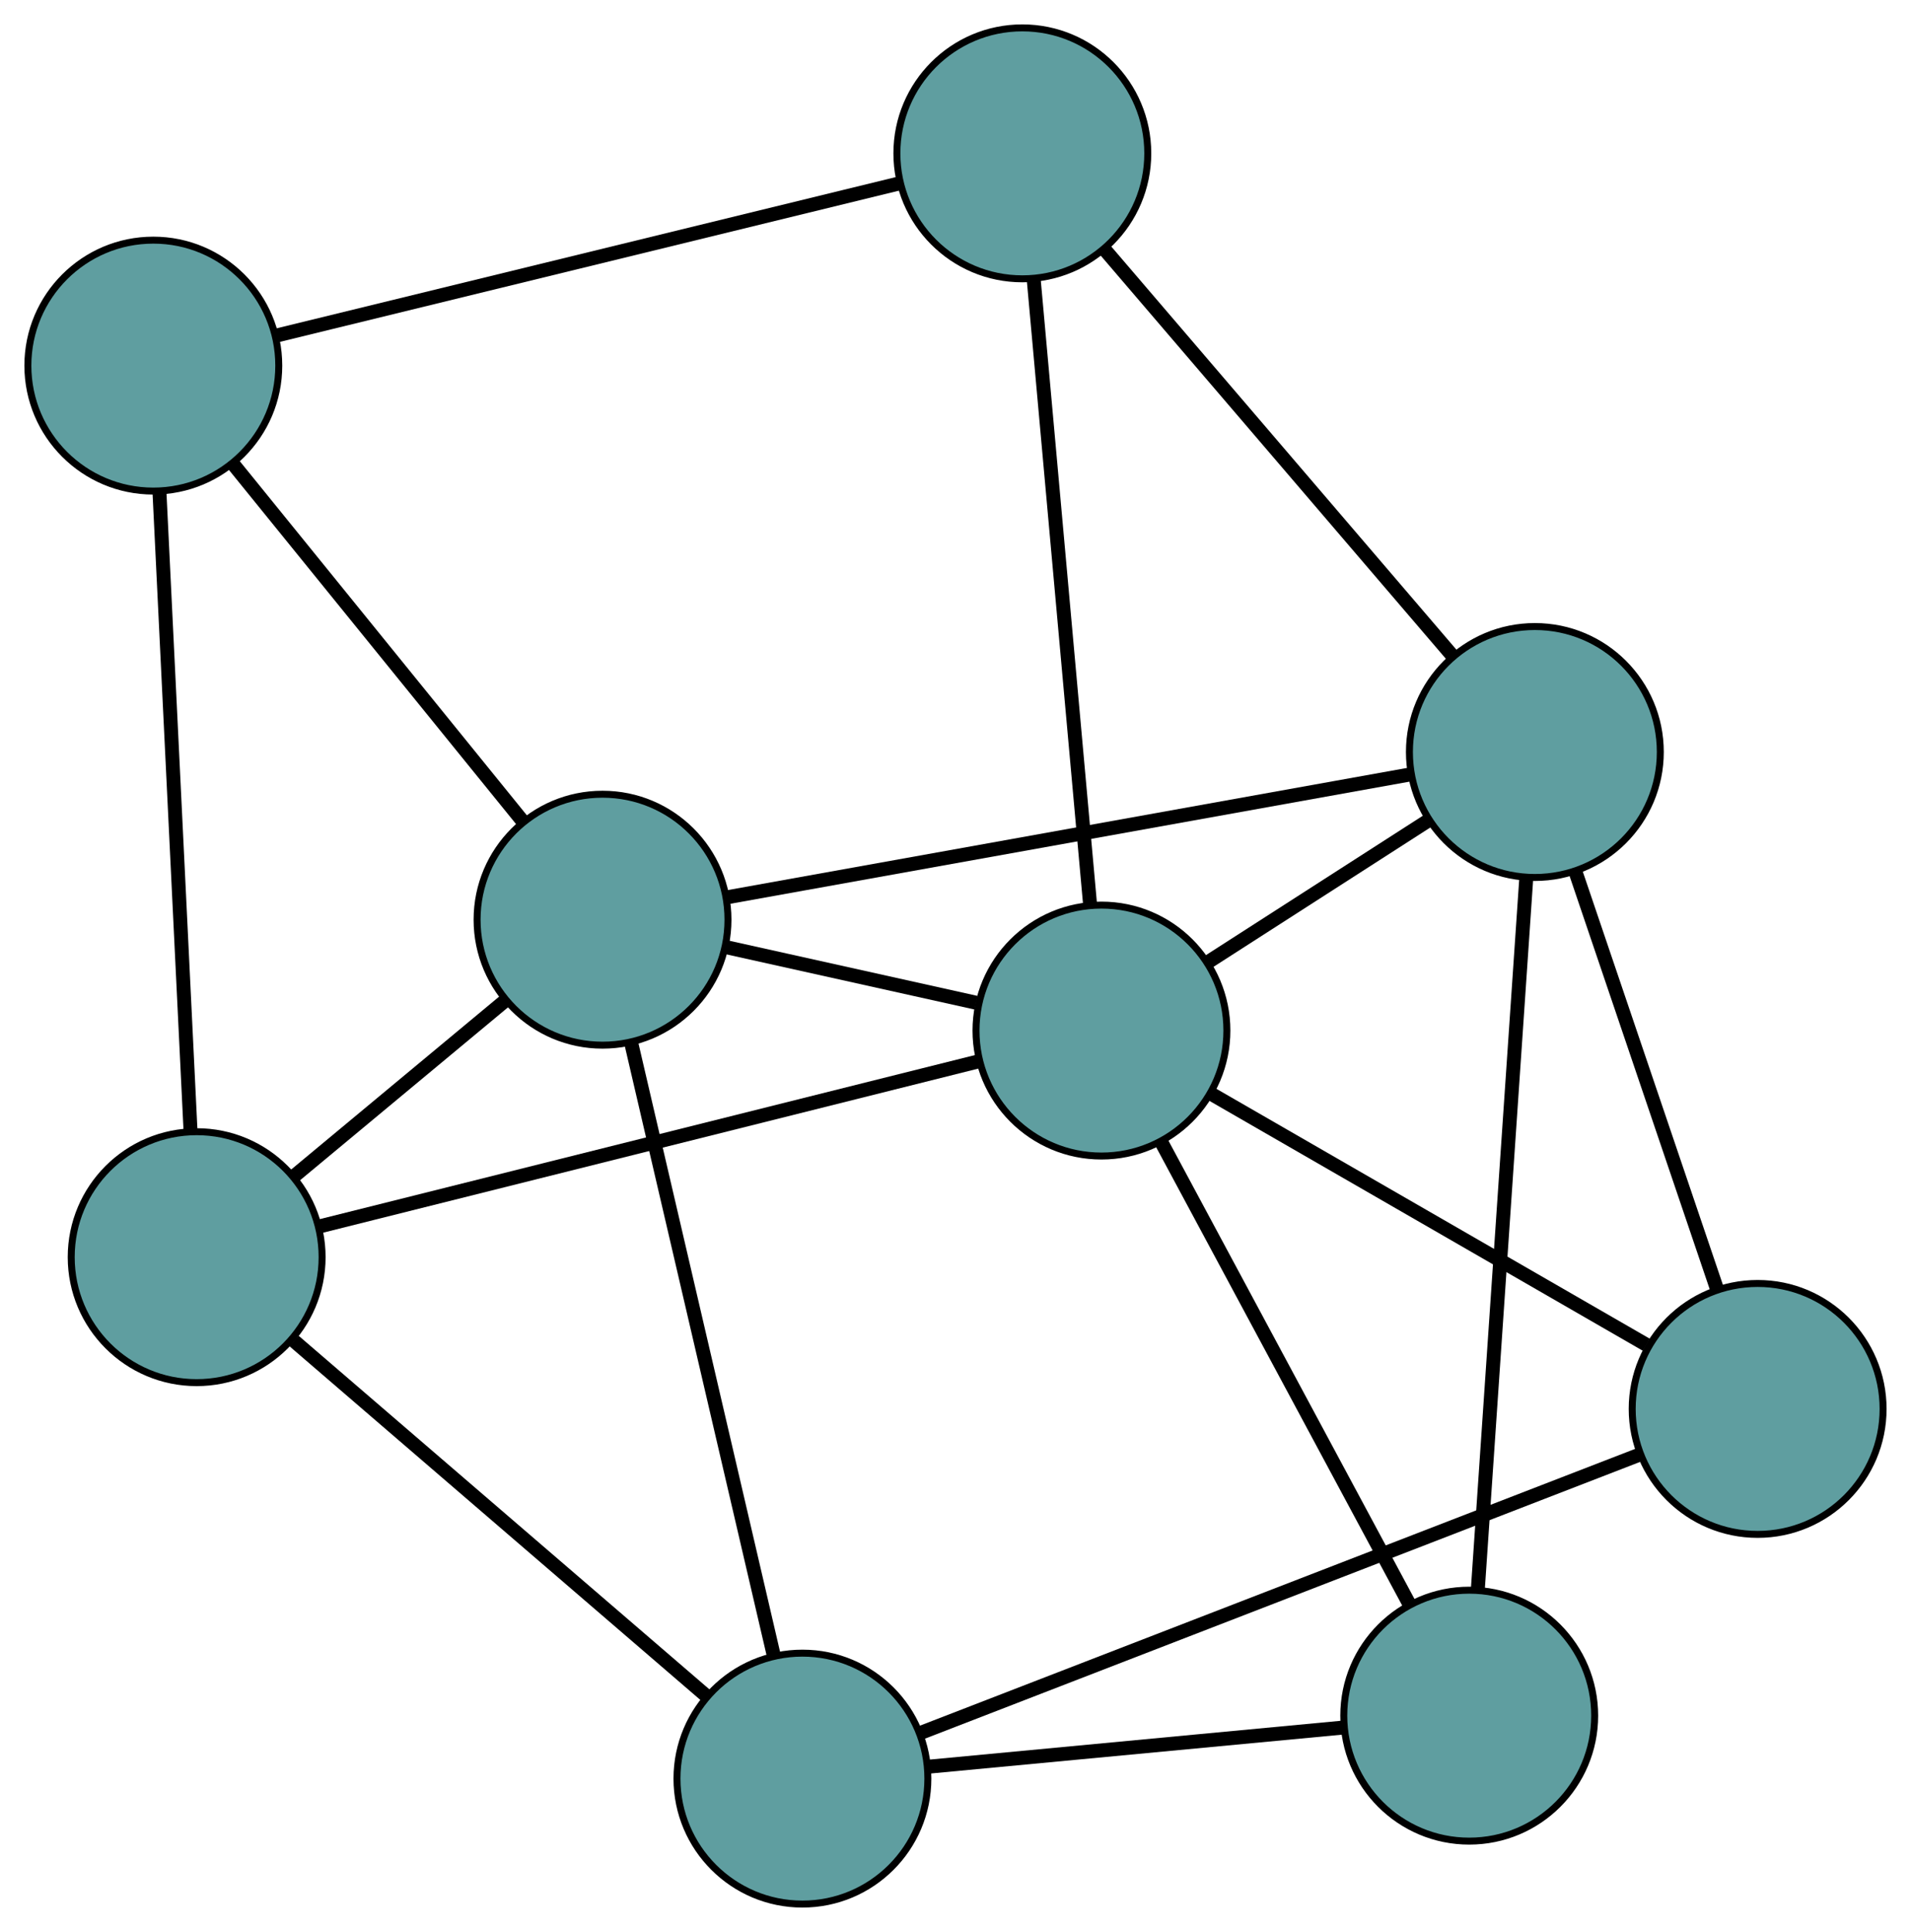 <?xml version="1.0" encoding="UTF-8" standalone="no"?>
<!DOCTYPE svg PUBLIC "-//W3C//DTD SVG 1.1//EN"
 "http://www.w3.org/Graphics/SVG/1.1/DTD/svg11.dtd">
<!-- Generated by graphviz version 2.36.0 (20140111.2315)
 -->
<!-- Title: G Pages: 1 -->
<svg width="100%" height="100%"
 viewBox="0.00 0.00 274.21 277.17" xmlns="http://www.w3.org/2000/svg" xmlns:xlink="http://www.w3.org/1999/xlink">
<g id="graph0" class="graph" transform="scale(1 1) rotate(0) translate(4 273.166)">
<title>G</title>
<!-- 0 -->
<g id="node1" class="node"><title>0</title>
<ellipse fill="cadetblue" stroke="black" cx="82.457" cy="-141.223" rx="18" ry="18"/>
</g>
<!-- 4 -->
<g id="node5" class="node"><title>4</title>
<ellipse fill="cadetblue" stroke="black" cx="24.219" cy="-92.808" rx="18" ry="18"/>
</g>
<!-- 0&#45;&#45;4 -->
<g id="edge1" class="edge"><title>0&#45;&#45;4</title>
<path fill="none" stroke="black" stroke-width="2" d="M68.359,-129.503C59.202,-121.891 47.317,-112.011 38.187,-104.42"/>
</g>
<!-- 5 -->
<g id="node6" class="node"><title>5</title>
<ellipse fill="cadetblue" stroke="black" cx="18" cy="-220.714" rx="18" ry="18"/>
</g>
<!-- 0&#45;&#45;5 -->
<g id="edge2" class="edge"><title>0&#45;&#45;5</title>
<path fill="none" stroke="black" stroke-width="2" d="M70.933,-155.435C59.201,-169.903 41.12,-192.201 29.424,-206.626"/>
</g>
<!-- 6 -->
<g id="node7" class="node"><title>6</title>
<ellipse fill="cadetblue" stroke="black" cx="216.239" cy="-165.28" rx="18" ry="18"/>
</g>
<!-- 0&#45;&#45;6 -->
<g id="edge3" class="edge"><title>0&#45;&#45;6</title>
<path fill="none" stroke="black" stroke-width="2" d="M100.222,-144.418C125.81,-149.019 172.772,-157.463 198.4,-162.072"/>
</g>
<!-- 7 -->
<g id="node8" class="node"><title>7</title>
<ellipse fill="cadetblue" stroke="black" cx="111.14" cy="-18" rx="18" ry="18"/>
</g>
<!-- 0&#45;&#45;7 -->
<g id="edge4" class="edge"><title>0&#45;&#45;7</title>
<path fill="none" stroke="black" stroke-width="2" d="M86.566,-123.569C92.019,-100.144 101.589,-59.03 107.038,-35.622"/>
</g>
<!-- 8 -->
<g id="node9" class="node"><title>8</title>
<ellipse fill="cadetblue" stroke="black" cx="154.047" cy="-125.316" rx="18" ry="18"/>
</g>
<!-- 0&#45;&#45;8 -->
<g id="edge5" class="edge"><title>0&#45;&#45;8</title>
<path fill="none" stroke="black" stroke-width="2" d="M100.153,-137.291C111.085,-134.862 125.072,-131.754 136.057,-129.313"/>
</g>
<!-- 1 -->
<g id="node2" class="node"><title>1</title>
<ellipse fill="cadetblue" stroke="black" cx="142.695" cy="-251.166" rx="18" ry="18"/>
</g>
<!-- 1&#45;&#45;5 -->
<g id="edge6" class="edge"><title>1&#45;&#45;5</title>
<path fill="none" stroke="black" stroke-width="2" d="M125.094,-246.868C101.328,-241.064 59.231,-230.783 35.512,-224.99"/>
</g>
<!-- 1&#45;&#45;6 -->
<g id="edge7" class="edge"><title>1&#45;&#45;6</title>
<path fill="none" stroke="black" stroke-width="2" d="M154.511,-237.367C168.235,-221.34 190.74,-195.057 204.452,-179.044"/>
</g>
<!-- 1&#45;&#45;8 -->
<g id="edge8" class="edge"><title>1&#45;&#45;8</title>
<path fill="none" stroke="black" stroke-width="2" d="M144.321,-233.135C146.48,-209.211 150.267,-167.221 152.424,-143.314"/>
</g>
<!-- 2 -->
<g id="node3" class="node"><title>2</title>
<ellipse fill="cadetblue" stroke="black" cx="206.82" cy="-27.032" rx="18" ry="18"/>
</g>
<!-- 2&#45;&#45;6 -->
<g id="edge9" class="edge"><title>2&#45;&#45;6</title>
<path fill="none" stroke="black" stroke-width="2" d="M208.051,-45.105C209.856,-71.6 213.202,-120.704 215.007,-147.202"/>
</g>
<!-- 2&#45;&#45;7 -->
<g id="edge10" class="edge"><title>2&#45;&#45;7</title>
<path fill="none" stroke="black" stroke-width="2" d="M188.823,-25.333C171.825,-23.728 146.459,-21.334 129.381,-19.722"/>
</g>
<!-- 2&#45;&#45;8 -->
<g id="edge11" class="edge"><title>2&#45;&#45;8</title>
<path fill="none" stroke="black" stroke-width="2" d="M198.105,-43.261C188.269,-61.581 172.369,-91.194 162.6,-109.388"/>
</g>
<!-- 3 -->
<g id="node4" class="node"><title>3</title>
<ellipse fill="cadetblue" stroke="black" cx="248.205" cy="-71.036" rx="18" ry="18"/>
</g>
<!-- 3&#45;&#45;6 -->
<g id="edge12" class="edge"><title>3&#45;&#45;6</title>
<path fill="none" stroke="black" stroke-width="2" d="M242.342,-88.322C236.574,-105.326 227.82,-131.137 222.065,-148.103"/>
</g>
<!-- 3&#45;&#45;7 -->
<g id="edge13" class="edge"><title>3&#45;&#45;7</title>
<path fill="none" stroke="black" stroke-width="2" d="M231.398,-64.533C205.092,-54.354 154.475,-34.768 128.084,-24.556"/>
</g>
<!-- 3&#45;&#45;8 -->
<g id="edge14" class="edge"><title>3&#45;&#45;8</title>
<path fill="none" stroke="black" stroke-width="2" d="M232.233,-80.244C214.813,-90.286 187.11,-106.256 169.784,-116.244"/>
</g>
<!-- 4&#45;&#45;5 -->
<g id="edge15" class="edge"><title>4&#45;&#45;5</title>
<path fill="none" stroke="black" stroke-width="2" d="M23.341,-110.862C22.162,-135.102 20.08,-177.934 18.893,-202.337"/>
</g>
<!-- 4&#45;&#45;7 -->
<g id="edge16" class="edge"><title>4&#45;&#45;7</title>
<path fill="none" stroke="black" stroke-width="2" d="M38.184,-80.789C54.501,-66.746 81.319,-43.665 97.496,-29.743"/>
</g>
<!-- 4&#45;&#45;8 -->
<g id="edge17" class="edge"><title>4&#45;&#45;8</title>
<path fill="none" stroke="black" stroke-width="2" d="M41.728,-97.192C66.507,-103.397 111.548,-114.674 136.401,-120.898"/>
</g>
<!-- 6&#45;&#45;8 -->
<g id="edge18" class="edge"><title>6&#45;&#45;8</title>
<path fill="none" stroke="black" stroke-width="2" d="M200.866,-155.401C191.226,-149.206 178.85,-141.254 169.244,-135.081"/>
</g>
</g>
</svg>

